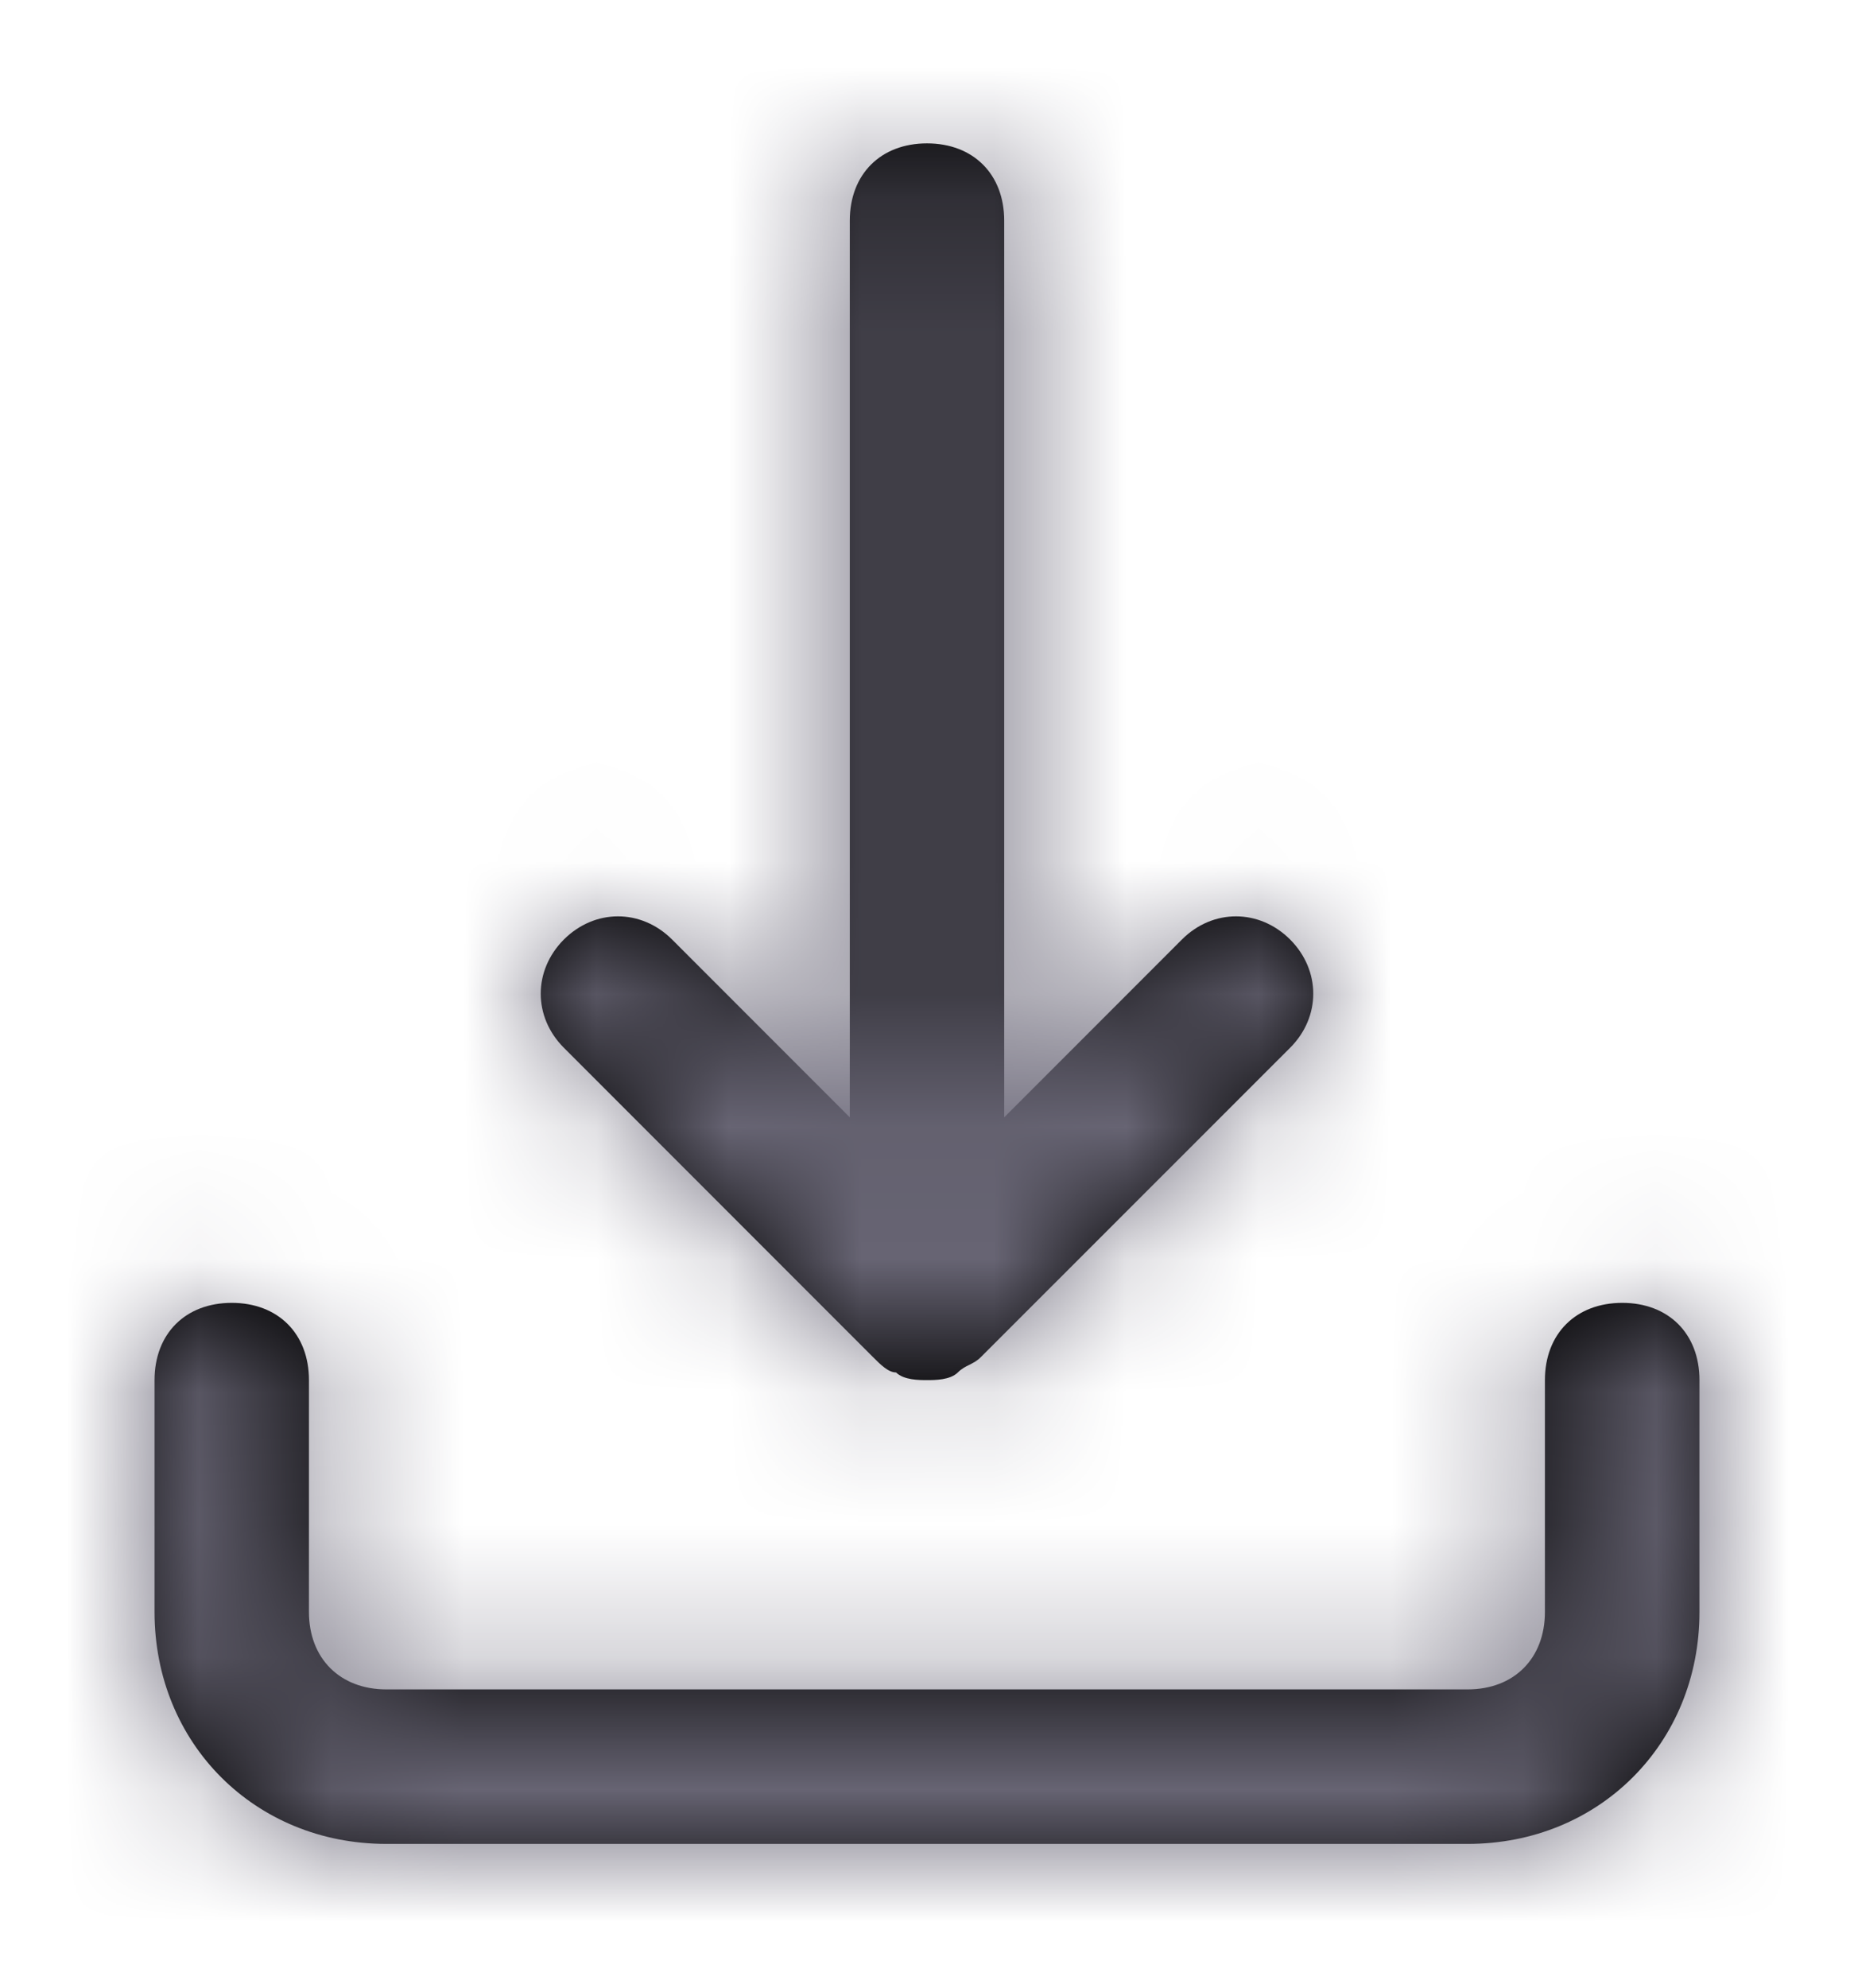 <svg width="14" height="15" viewBox="0 0 14 15" fill="none" xmlns="http://www.w3.org/2000/svg">
    <path fill-rule="evenodd" clip-rule="evenodd" d="M6.766 10.357C6.708 10.357 6.65 10.299 6.591 10.24L4.258 7.907C4.025 7.674 4.025 7.324 4.258 7.09C4.492 6.857 4.841 6.857 5.075 7.09L6.417 8.432V1.665C6.417 1.315 6.65 1.082 7 1.082C7.35 1.082 7.583 1.315 7.583 1.665V8.432L8.925 7.09C9.158 6.857 9.508 6.857 9.742 7.09C9.975 7.324 9.975 7.674 9.742 7.907L7.408 10.24C7.379 10.27 7.35 10.284 7.321 10.299C7.292 10.313 7.262 10.328 7.233 10.357C7.175 10.415 7.058 10.415 7 10.415C6.941 10.415 6.825 10.415 6.766 10.357ZM12.833 12.165V10.415C12.833 10.065 12.6 9.832 12.25 9.832C11.9 9.832 11.666 10.065 11.666 10.415V12.165C11.666 12.515 11.433 12.749 11.083 12.749H2.917C2.567 12.749 2.333 12.515 2.333 12.165V10.415C2.333 10.065 2.1 9.832 1.75 9.832C1.4 9.832 1.167 10.065 1.167 10.415V12.165C1.167 13.157 1.925 13.915 2.917 13.915H11.083C12.075 13.915 12.833 13.157 12.833 12.165Z" fill="black"/>
    <mask id="mask0_6965_316836" style="mask-type:luminance" maskUnits="userSpaceOnUse" x="1" y="1" width="12" height="13">
        <path fill-rule="evenodd" clip-rule="evenodd" d="M6.766 10.357C6.708 10.357 6.65 10.299 6.591 10.24L4.258 7.907C4.025 7.674 4.025 7.324 4.258 7.09C4.492 6.857 4.841 6.857 5.075 7.09L6.417 8.432V1.665C6.417 1.315 6.65 1.082 7 1.082C7.35 1.082 7.583 1.315 7.583 1.665V8.432L8.925 7.09C9.158 6.857 9.508 6.857 9.742 7.09C9.975 7.324 9.975 7.674 9.742 7.907L7.408 10.24C7.379 10.27 7.35 10.284 7.321 10.299C7.292 10.313 7.262 10.328 7.233 10.357C7.175 10.415 7.058 10.415 7 10.415C6.941 10.415 6.825 10.415 6.766 10.357ZM12.833 12.165V10.415C12.833 10.065 12.6 9.832 12.25 9.832C11.9 9.832 11.666 10.065 11.666 10.415V12.165C11.666 12.515 11.433 12.749 11.083 12.749H2.917C2.567 12.749 2.333 12.515 2.333 12.165V10.415C2.333 10.065 2.1 9.832 1.75 9.832C1.4 9.832 1.167 10.065 1.167 10.415V12.165C1.167 13.157 1.925 13.915 2.917 13.915H11.083C12.075 13.915 12.833 13.157 12.833 12.165Z" fill="white"/>
    </mask>
    <g mask="url(#mask0_6965_316836)">
        <rect y="0.5" width="14" height="14" fill="#6E6B7B"/>
    </g>
</svg>
